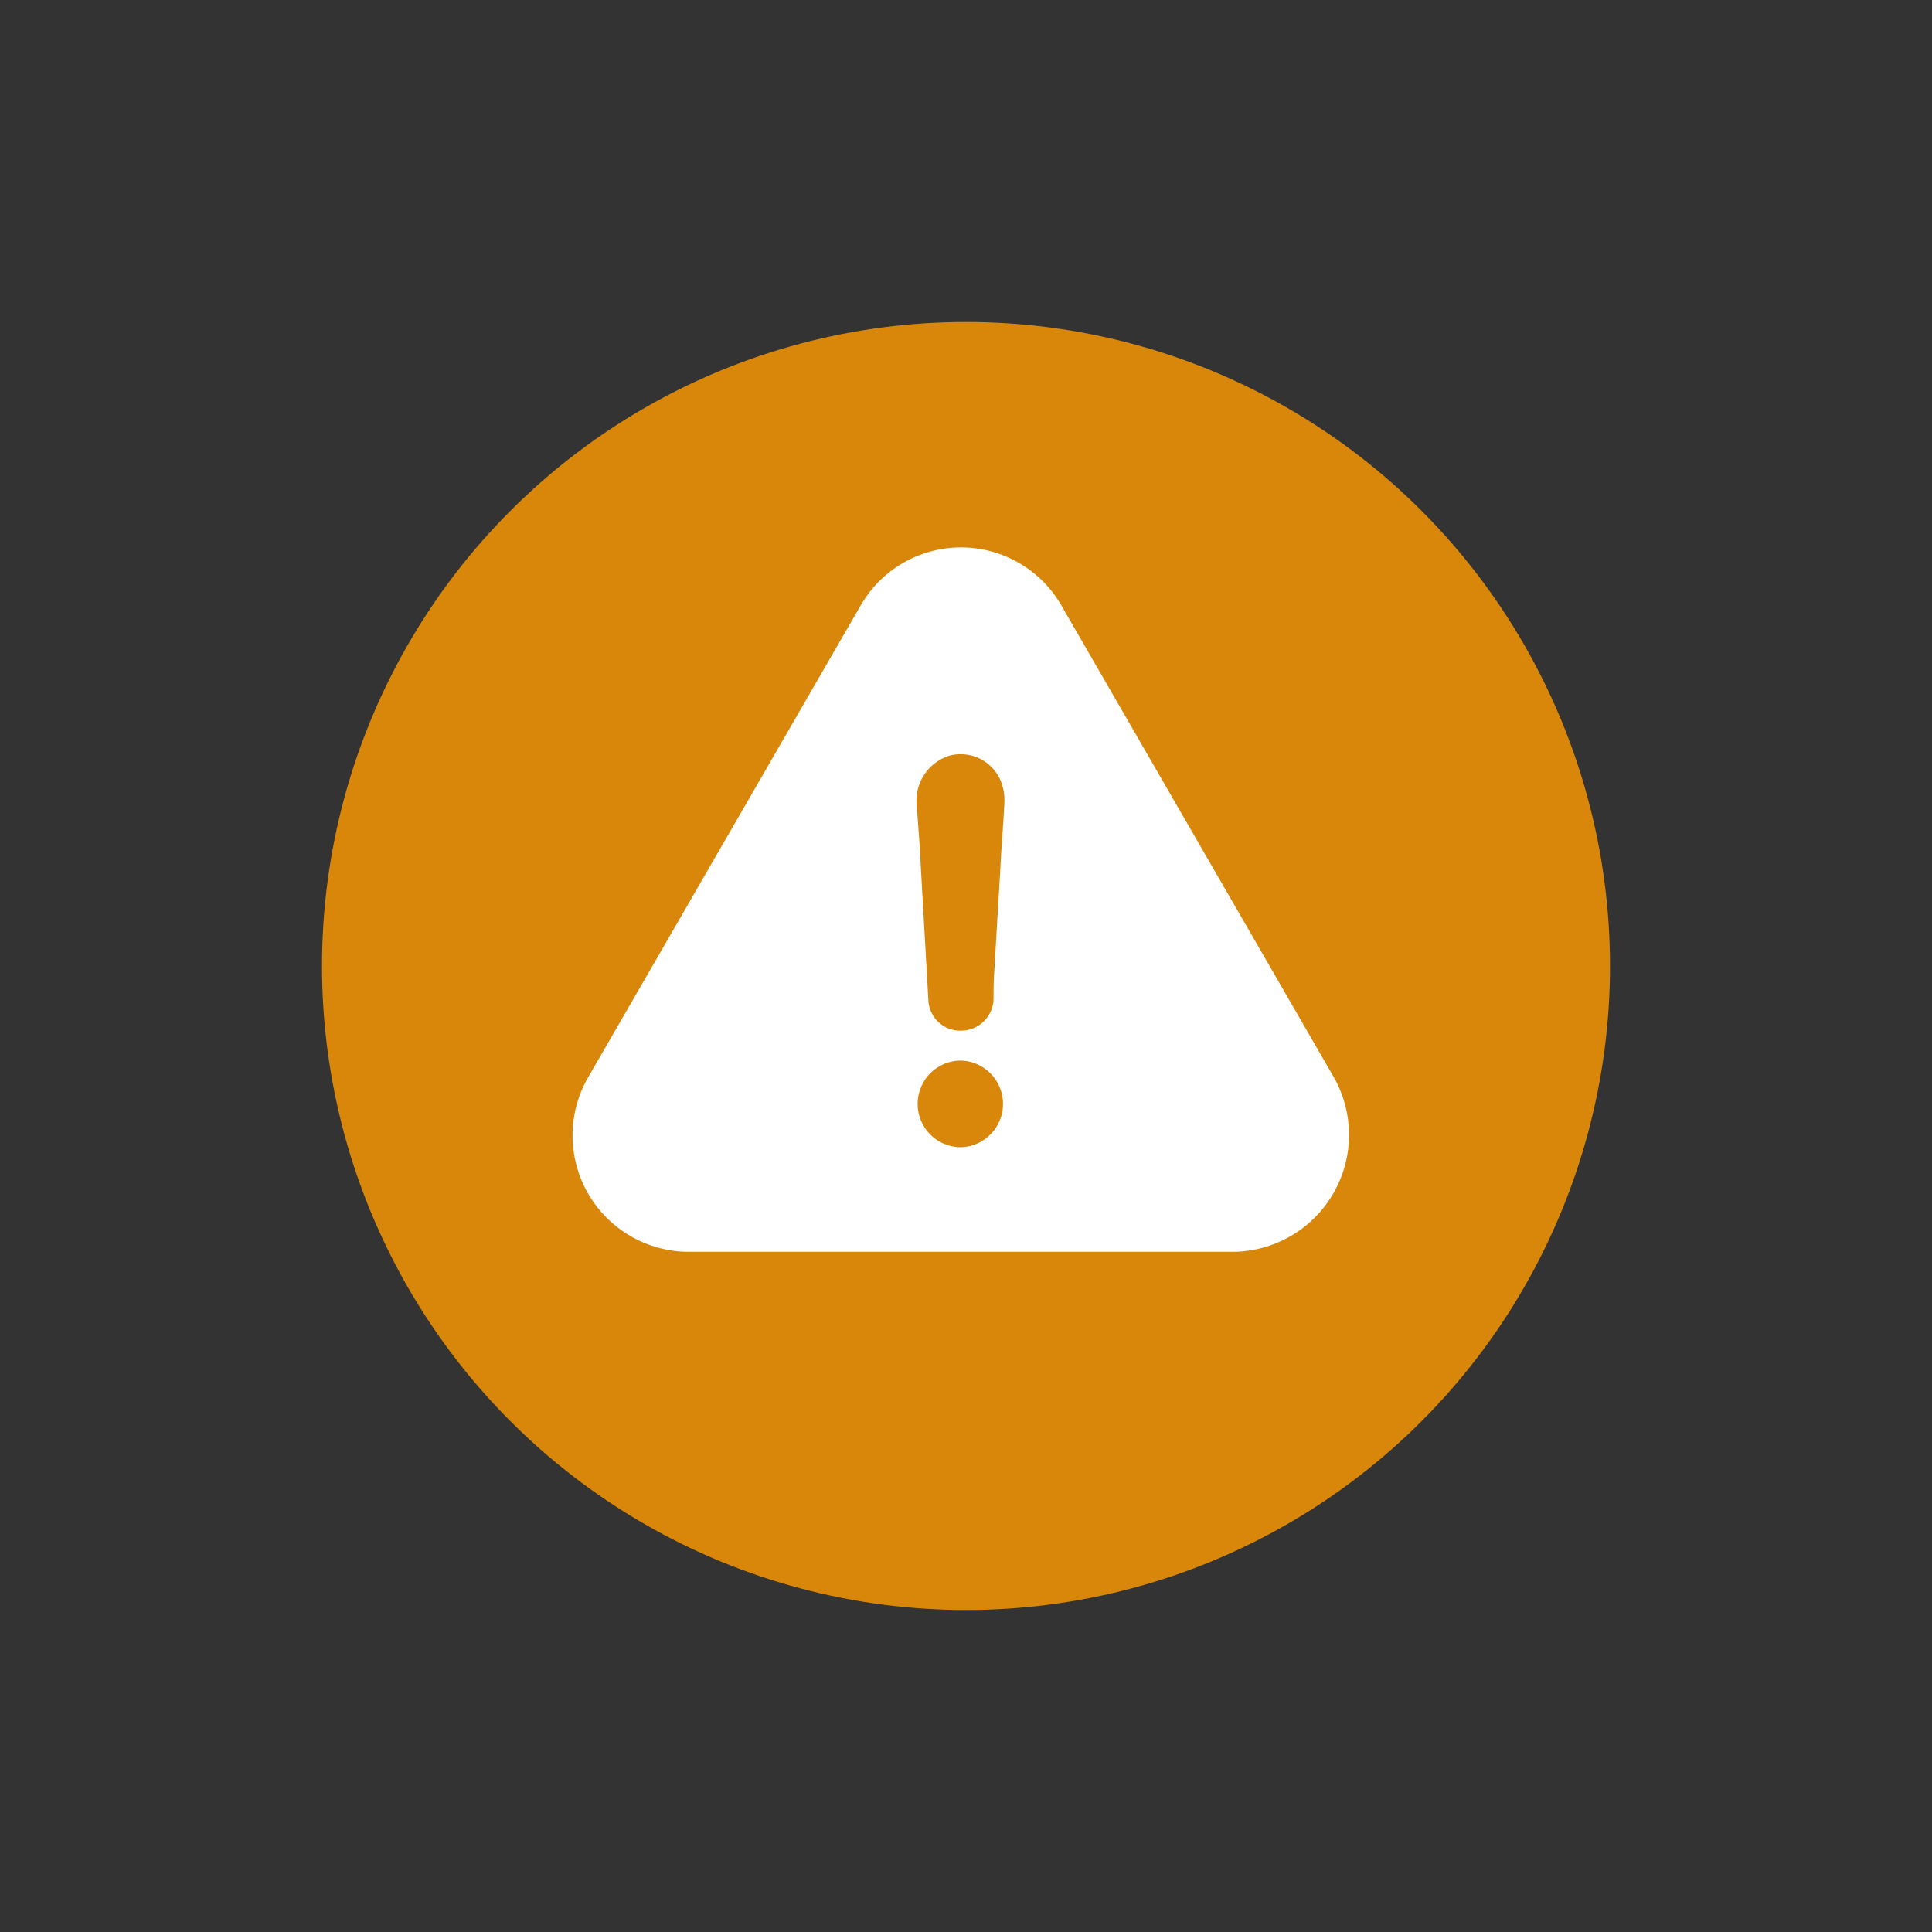 <svg xmlns="http://www.w3.org/2000/svg" viewBox="3366 4287 96 96"><rect x="3366" y="4287" width="96" height="96" fill="#333333" stroke="none"/><defs><style>.a{fill:none;}.b{fill:#d9870b;}.c{fill:#fff;}</style></defs><g transform="translate(3094 4179)"><g transform="translate(-4811 8771)"><rect class="a" width="96" height="96" transform="translate(5083 -8663)"/><circle class="b" cx="32" cy="32" r="32" transform="translate(5099 -8647)"/><g transform="translate(5111.45 -8635.799)"><path class="c" d="M37.826,48.967,24.3,25.545a5.754,5.754,0,0,0-9.995,0L.778,48.967a5.781,5.781,0,0,0,5,8.676H32.781A5.81,5.81,0,0,0,37.826,48.967ZM19.3,52.447a2.153,2.153,0,1,1,0-4.306,2.154,2.154,0,0,1,0,4.306Zm1.962-13.92c-.1,1.668-.2,3.329-.294,5-.048.54-.048,1.033-.048,1.565A1.622,1.622,0,0,1,19.3,46.655a1.586,1.586,0,0,1-1.621-1.517c-.143-2.6-.294-5.148-.437-7.746-.048-.683-.1-1.374-.151-2.058a2.339,2.339,0,0,1,1.668-2.352,2.16,2.16,0,0,1,2.5,1.224,2.567,2.567,0,0,1,.2,1.081C21.411,36.374,21.308,37.455,21.261,38.527Z" transform="translate(0 -22.643)"/></g></g></g></svg>